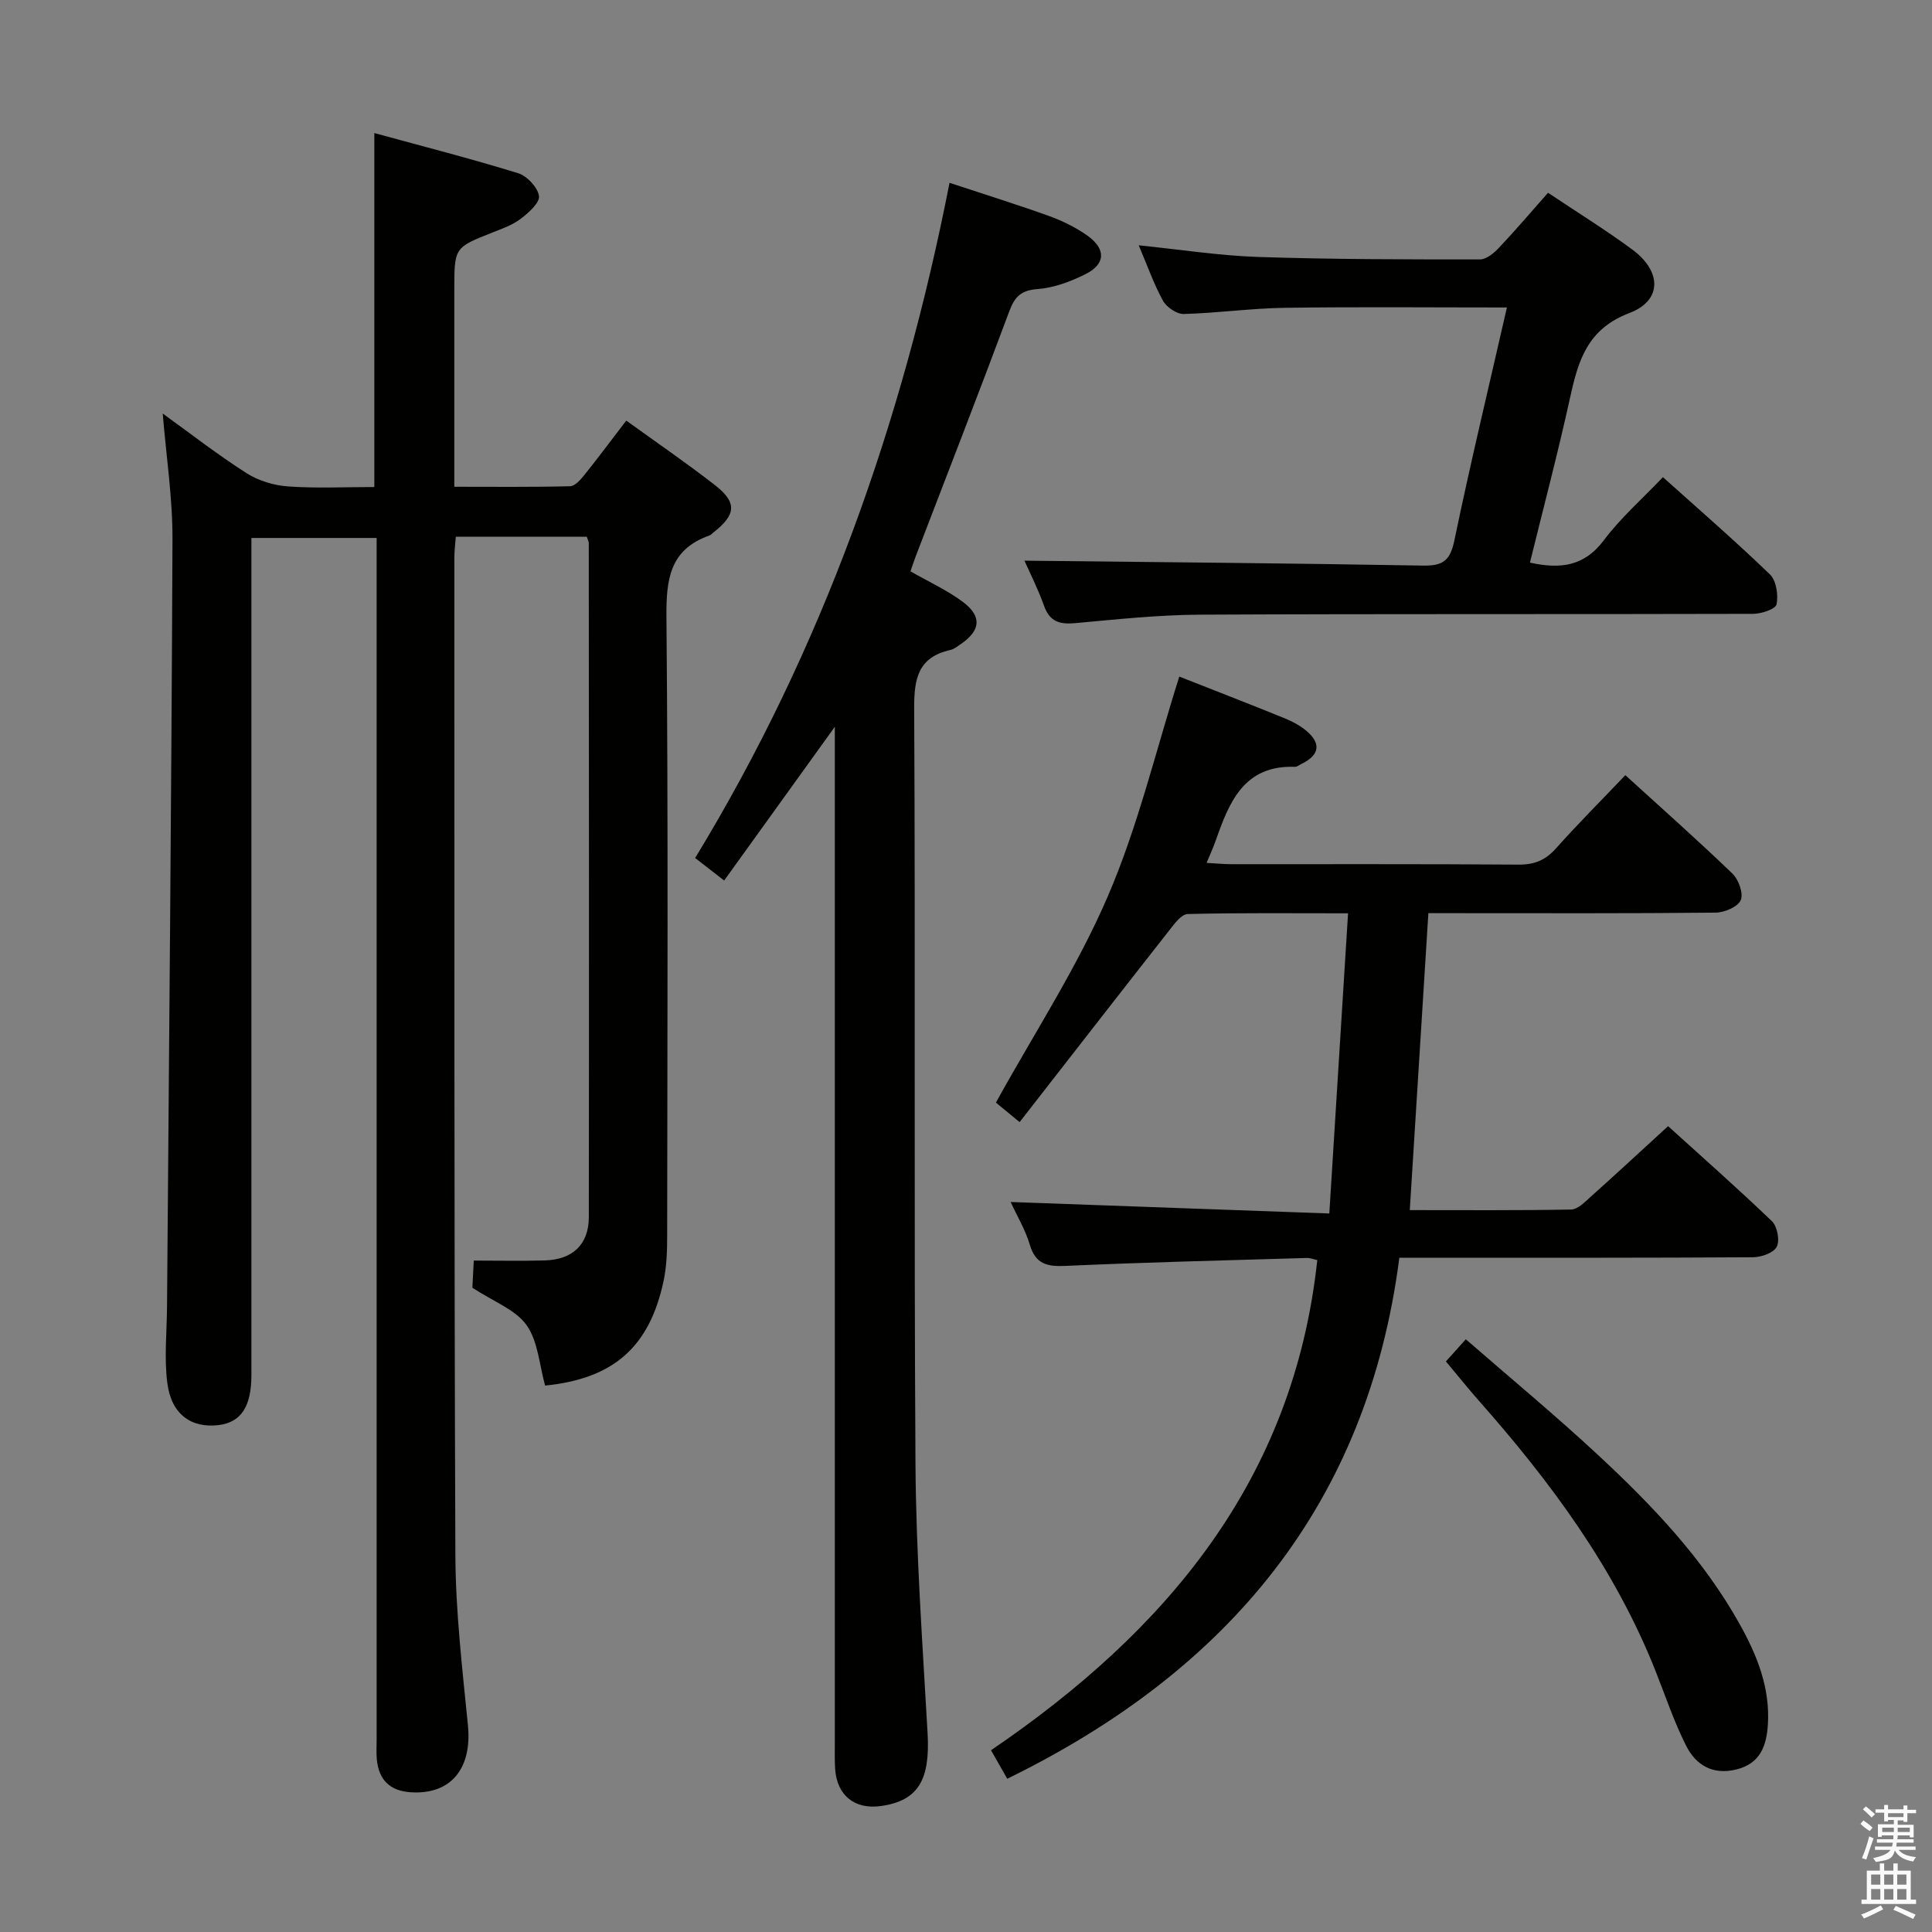 <svg enable-background="new 0 0 400 400" viewBox="0 0 400 400" xmlns="http://www.w3.org/2000/svg"><rect x="0" y="0" width="400" height="400" fill="#808080" stroke="none"/><path d="m385.2 377.6.6-.7c.6.4 1.3.9 1.9 1.5l-.6.7c-.8-.5-1.4-1-1.9-1.5zm.3 7.1c.6-1.4 1.1-2.9 1.5-4.5.3.1.6.3.9.4-.5 1.4-1 2.9-1.5 4.4zm.2-10.1.6-.6c.7.5 1.3 1.1 1.9 1.6l-.7.7c-.6-.6-1.2-1.2-1.8-1.7zm8.4-.8h.8v.9h1.8v.7h-1.8v1.8h-.8v-.3h-1.2v.9h3.3v2.6h-.8v-.4h-2.5c0 .3 0 .6-.1.8h3.4v.7h-3.5c0 .3-.1.6-.1.8h4v.7h-3.5c.7.9 1.9 1.3 3.6 1.5-.2.2-.4.5-.6.9-1.9-.3-3.2-1.1-3.8-2.3-.5 2.1-1.8 2-3.9 2.4-.2-.3-.4-.5-.6-.8 1.9-.4 3.1-.9 3.6-1.7h-3.2v-.7h3.5c.1-.2.1-.5.2-.8h-3.3v-.7h3.4c0-.2 0-.5 0-.8h-2.4v.3h-.8v-2.6h3.3v-.9h-1.2v.3h-.8v-1.8h-1.8v-.7h1.8v-.9h.8v.9h3.2zm-4.4 5.5h2.4c0-.3 0-.6 0-.9h-2.4zm1.2-3.1h3.2v-.8h-3.2zm4.4 2.2h-2.4v.9h2.5v-.9z" fill="#fafafb"/><path d="m389.2 385.8h.9v1.5h1.9v-1.5h.9v1.5h2.7v6h1.1v.9h-11.3v-.9h1.1v-6h2.7zm.2 8.7.5.8c-1.2.6-2.5 1.3-4 1.9-.2-.3-.3-.6-.6-.8 1.6-.6 3-1.3 4.1-1.9zm-2-4.3h1.9v-2.1h-1.9zm0 3.1h1.9v-2.2h-1.9zm2.7-3.1h1.9v-2.1h-1.9zm0 3.1h1.9v-2.2h-1.9zm2.4 1.3c1.4.6 2.7 1.2 4.1 1.8l-.5.9c-1.5-.7-2.8-1.4-4.1-1.9zm2.2-6.5h-1.9v2.1h1.9zm-1.9 5.2h1.9v-2.2h-1.9z" fill="#fafafb"/><g fill="#010100"><path d="m121.49 111.13c-9.02 0-17.83 0-27.12 0-.11 1.48-.3 2.9-.3 4.33.02 68.82-.06 137.64.21 206.46.05 11.77 1.44 23.56 2.6 35.3.88 8.93-3.52 14.38-11.83 13.85-4.37-.28-6.66-2.6-7.04-6.88-.12-1.32-.03-2.66-.03-4 0-80.82 0-161.64 0-242.46 0-1.99 0-3.98 0-6.35-8.57 0-16.95 0-25.93 0v5.85 167.47c0 6.52-2.15 9.78-6.79 10.35-5.63.68-9.76-2.2-10.61-8.64-.68-5.2-.11-10.57-.07-15.86.41-52.96.92-105.93 1.13-158.89.03-8.56-1.29-17.12-2.02-26.04 5.74 4.14 11.35 8.51 17.33 12.33 2.47 1.58 5.67 2.55 8.61 2.76 5.92.42 11.9.12 17.87.12 0-24.45 0-48.35 0-73.28 9.94 2.72 19.93 5.27 29.77 8.31 1.85.57 4.06 2.93 4.32 4.72.2 1.39-2.16 3.48-3.78 4.72-1.68 1.28-3.8 2.03-5.81 2.82-7.93 3.14-7.94 3.11-7.94 11.87v40.79c8.14 0 16.05.09 23.96-.11 1.01-.02 2.17-1.34 2.95-2.31 2.9-3.61 5.66-7.33 8.69-11.28 6.27 4.53 12.45 8.76 18.34 13.34 4.66 3.62 4.42 6.14-.33 9.85-.26.21-.5.49-.8.6-8.21 2.9-8.96 9.06-8.89 16.89.38 42.66.19 85.32.15 127.98 0 3.14-.09 6.36-.73 9.41-2.91 13.79-10.43 20.3-24.54 21.72-1.2-4.26-1.45-9.16-3.85-12.53-2.29-3.21-6.81-4.84-11.21-7.73.05-1.03.17-3.28.29-5.62 5.11 0 9.89.1 14.67-.03 5.78-.16 9.14-3.28 9.15-8.98.06-46.49.02-92.98-.01-139.47.03-.3-.16-.6-.41-1.38z"/><path d="m244.16 140.08c7.12 2.8 14.39 5.62 21.62 8.55 1.67.68 3.36 1.55 4.73 2.71 3.09 2.62 2.65 5.03-1.04 6.81-.45.22-.91.62-1.36.61-10.58-.37-13.62 7.32-16.42 15.3-.48 1.38-1.1 2.71-1.88 4.59 1.98.11 3.55.27 5.11.27 19.83.02 39.66-.06 59.49.09 3.29.02 5.57-.92 7.74-3.36 4.53-5.08 9.35-9.9 14.36-15.16 7.56 6.89 15.02 13.49 22.18 20.39 1.28 1.23 2.31 4.12 1.71 5.49-.61 1.39-3.36 2.56-5.18 2.58-17.99.19-35.99.11-53.99.11-1.8 0-3.6 0-5.5 0-1.29 20.58-2.55 40.73-3.85 61.48 11.17 0 22.29.09 33.4-.12 1.36-.03 2.82-1.53 4.01-2.6 5.21-4.66 10.33-9.41 16.07-14.66 6.66 6.04 14.22 12.7 21.49 19.67 1.12 1.07 1.67 3.98 1.01 5.29-.63 1.26-3.18 2.17-4.9 2.18-21.83.14-43.66.1-65.49.1-2.32 0-4.63 0-7.75 0-6.61 51.14-35.5 85.55-81.18 107.87-1.03-1.8-2.04-3.58-3.36-5.9 36.3-24.71 62.64-55.87 67.55-101.48-.72-.15-1.48-.47-2.23-.44-16.62.49-33.25.89-49.86 1.64-3.81.17-6.21-.32-7.42-4.36-.94-3.14-2.68-6.04-3.98-8.87 21.67.78 43.26 1.56 65.98 2.38 1.32-21.13 2.58-41.25 3.88-62.15-11.71 0-22.46-.12-33.2.15-1.31.03-2.75 2.02-3.8 3.36-10.26 13.06-20.44 26.17-31 39.72-2.5-2.06-3.99-3.29-4.91-4.04 7.93-14.36 16.81-27.94 23.13-42.62 6.28-14.52 9.95-30.16 14.84-45.58z"/><path d="m196.59 37.85c7.4 2.45 14.05 4.51 20.6 6.87 2.78 1 5.53 2.36 7.94 4.06 3.91 2.78 3.78 5.91-.43 8-3.07 1.53-6.53 2.82-9.9 3.07-3.44.26-4.72 1.59-5.85 4.63-6.31 16.95-12.88 33.81-19.36 50.7-.4 1.05-.74 2.12-1.08 3.11 3.79 2.18 7.61 3.9 10.88 6.36 3.97 2.98 3.62 5.91-.47 8.7-.69.47-1.39 1.05-2.16 1.22-6.63 1.5-7.52 5.83-7.49 12.05.27 52.16-.06 104.31.27 156.47.12 18.61 1.46 37.22 2.51 55.81.54 9.64-1.96 13.94-9.68 15.02-5.41.76-9.09-2.19-9.46-7.66-.12-1.83-.07-3.66-.07-5.5 0-67.82 0-135.64 0-203.46 0-1.8 0-3.6 0-6.82-8.13 11.29-15.48 21.51-22.91 31.82-2.23-1.73-3.93-3.04-6.01-4.66 26.27-43.13 42.89-89.94 52.67-139.79z"/><path d="m311.99 63.66c-15.79 0-30.91-.15-46.03.07-6.96.1-13.91 1.09-20.87 1.28-1.44.04-3.55-1.39-4.29-2.72-1.91-3.45-3.22-7.23-5.04-11.5 8.66.88 16.68 2.14 24.73 2.41 15.3.51 30.62.51 45.93.51 1.34 0 2.92-1.34 3.97-2.46 3.42-3.62 6.65-7.42 10.11-11.34 5.89 3.94 11.83 7.62 17.43 11.74 6.12 4.5 6.25 10.56-.56 13.15-8.67 3.29-10.59 9.75-12.27 17.39-2.52 11.48-5.53 22.86-8.34 34.29 6.28 1.4 11.25.78 15.3-4.63 3.46-4.62 7.91-8.51 12.23-13.06 7.54 6.77 15.03 13.26 22.16 20.14 1.32 1.28 1.75 4.25 1.37 6.19-.19.97-3.15 1.97-4.86 1.97-38.14.11-76.29-.02-114.43.17-8.62.04-17.25.96-25.85 1.75-3.23.3-5.33-.24-6.52-3.58-1.27-3.56-3-6.95-4.06-9.35 27.45.31 55.02.53 82.58 1.02 4.11.07 5.58-1.09 6.43-5.2 3.3-15.89 7.1-31.68 10.88-48.24z"/><path d="m299.36 281.87c1.4-1.55 2.48-2.76 4.12-4.59 9.27 8.07 18.57 15.77 27.4 23.98 11.22 10.42 21.77 21.49 29.32 35.03 3.61 6.46 6.3 13.19 5.82 20.76-.28 4.36-1.53 8.09-6.58 9.31-4.88 1.18-8.32-.95-10.31-4.86-2.54-5-4.32-10.38-6.4-15.62-8.4-21.15-21.7-39.1-36.63-55.97-2.18-2.47-4.24-5.06-6.74-8.04z"/></g></svg>